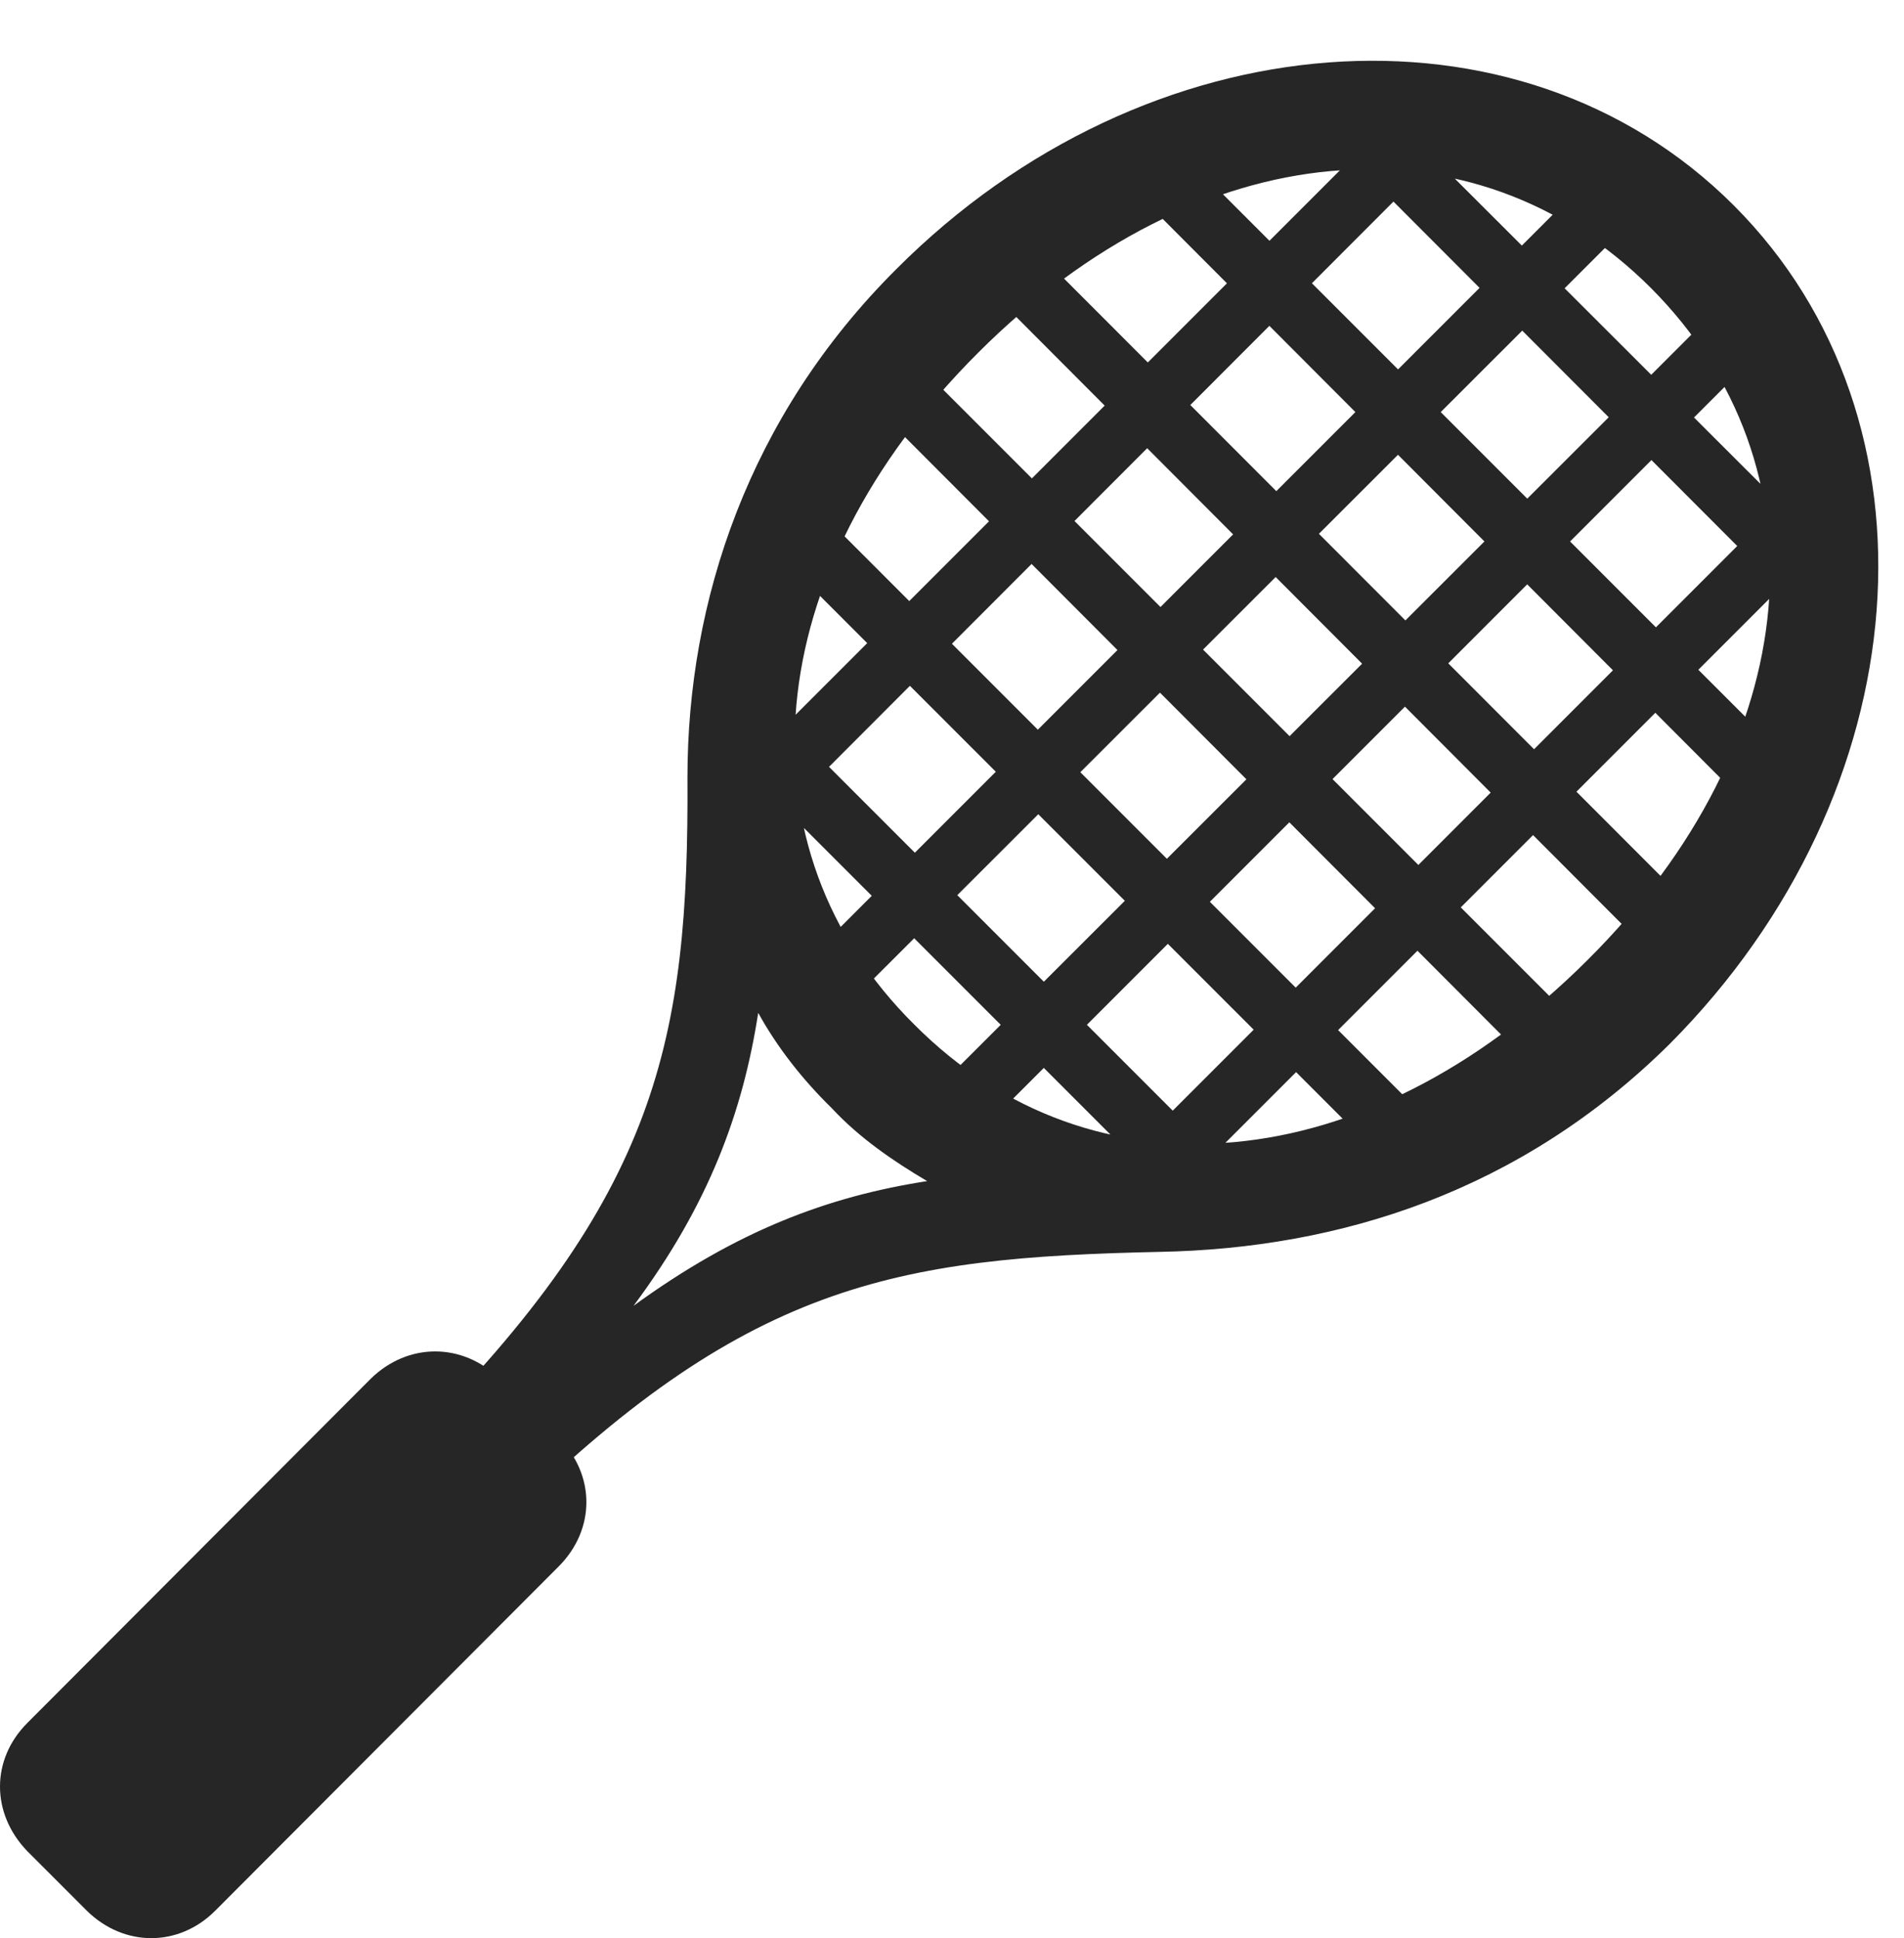 <?xml version="1.0" encoding="UTF-8"?>
<!--Generator: Apple Native CoreSVG 326-->
<!DOCTYPE svg
PUBLIC "-//W3C//DTD SVG 1.1//EN"
       "http://www.w3.org/Graphics/SVG/1.1/DTD/svg11.dtd">
<svg version="1.1" xmlns="http://www.w3.org/2000/svg" xmlns:xlink="http://www.w3.org/1999/xlink" viewBox="0 0 26.533 27.002">
 <g>
  <rect height="27.002" opacity="0" width="26.533" x="0" y="0"/>
  <path d="M24.16 2.861C21.162-0.137 15.977 0.254 12.49 3.75C10.43 5.801 9.58 8.379 9.58 10.83C9.6 14.492 9.17 16.65 5.781 20.039L6.992 21.25C10.371 17.871 12.48 17.52 16.162 17.441C18.672 17.393 21.191 16.602 23.271 14.541C26.768 11.025 27.158 5.859 24.16 2.861ZM23.008 4.014C25.479 6.494 25.195 10.322 22.119 13.379C19.033 16.455 15.215 16.758 12.744 14.277C10.254 11.816 10.547 7.988 13.633 4.912C16.709 1.836 20.537 1.543 23.008 4.014ZM11.592 15.44C11.973 15.85 12.441 16.172 12.92 16.455C11.533 16.67 10.264 17.148 8.828 18.193C9.883 16.777 10.352 15.488 10.566 14.111C10.83 14.59 11.182 15.039 11.592 15.44ZM0.381 25.791L1.211 26.621C1.729 27.129 2.49 27.129 2.998 26.621L7.783 21.826C8.301 21.309 8.301 20.547 7.783 20.029L6.963 19.209C6.445 18.701 5.684 18.701 5.166 19.209L0.381 24.004C-0.127 24.512-0.127 25.264 0.381 25.791ZM10.381 10.664L10.977 11.26L19.98 2.246L19.395 1.65ZM11.113 13.516L11.699 14.111L22.842 2.979L22.256 2.373ZM12.9 15.322L13.506 15.918L24.648 4.775L24.053 4.18ZM15.771 16.045L16.357 16.641L25.371 7.627L24.775 7.041ZM18.691 2.08L24.863 8.262L25.459 7.666L19.277 1.494ZM15.752 2.598L24.404 11.27L25.01 10.674L16.348 2.012ZM13.809 4.062L22.91 13.184L23.525 12.588L14.404 3.457ZM12.197 5.674L21.299 14.795L21.914 14.199L12.783 5.068ZM10.742 7.617L19.395 16.27L19.98 15.684L11.328 7.031ZM10.176 10.508L16.436 16.768L17.041 16.172L10.781 9.912Z" fill="black" fill-opacity="0.85"/>
 </g>
</svg>
